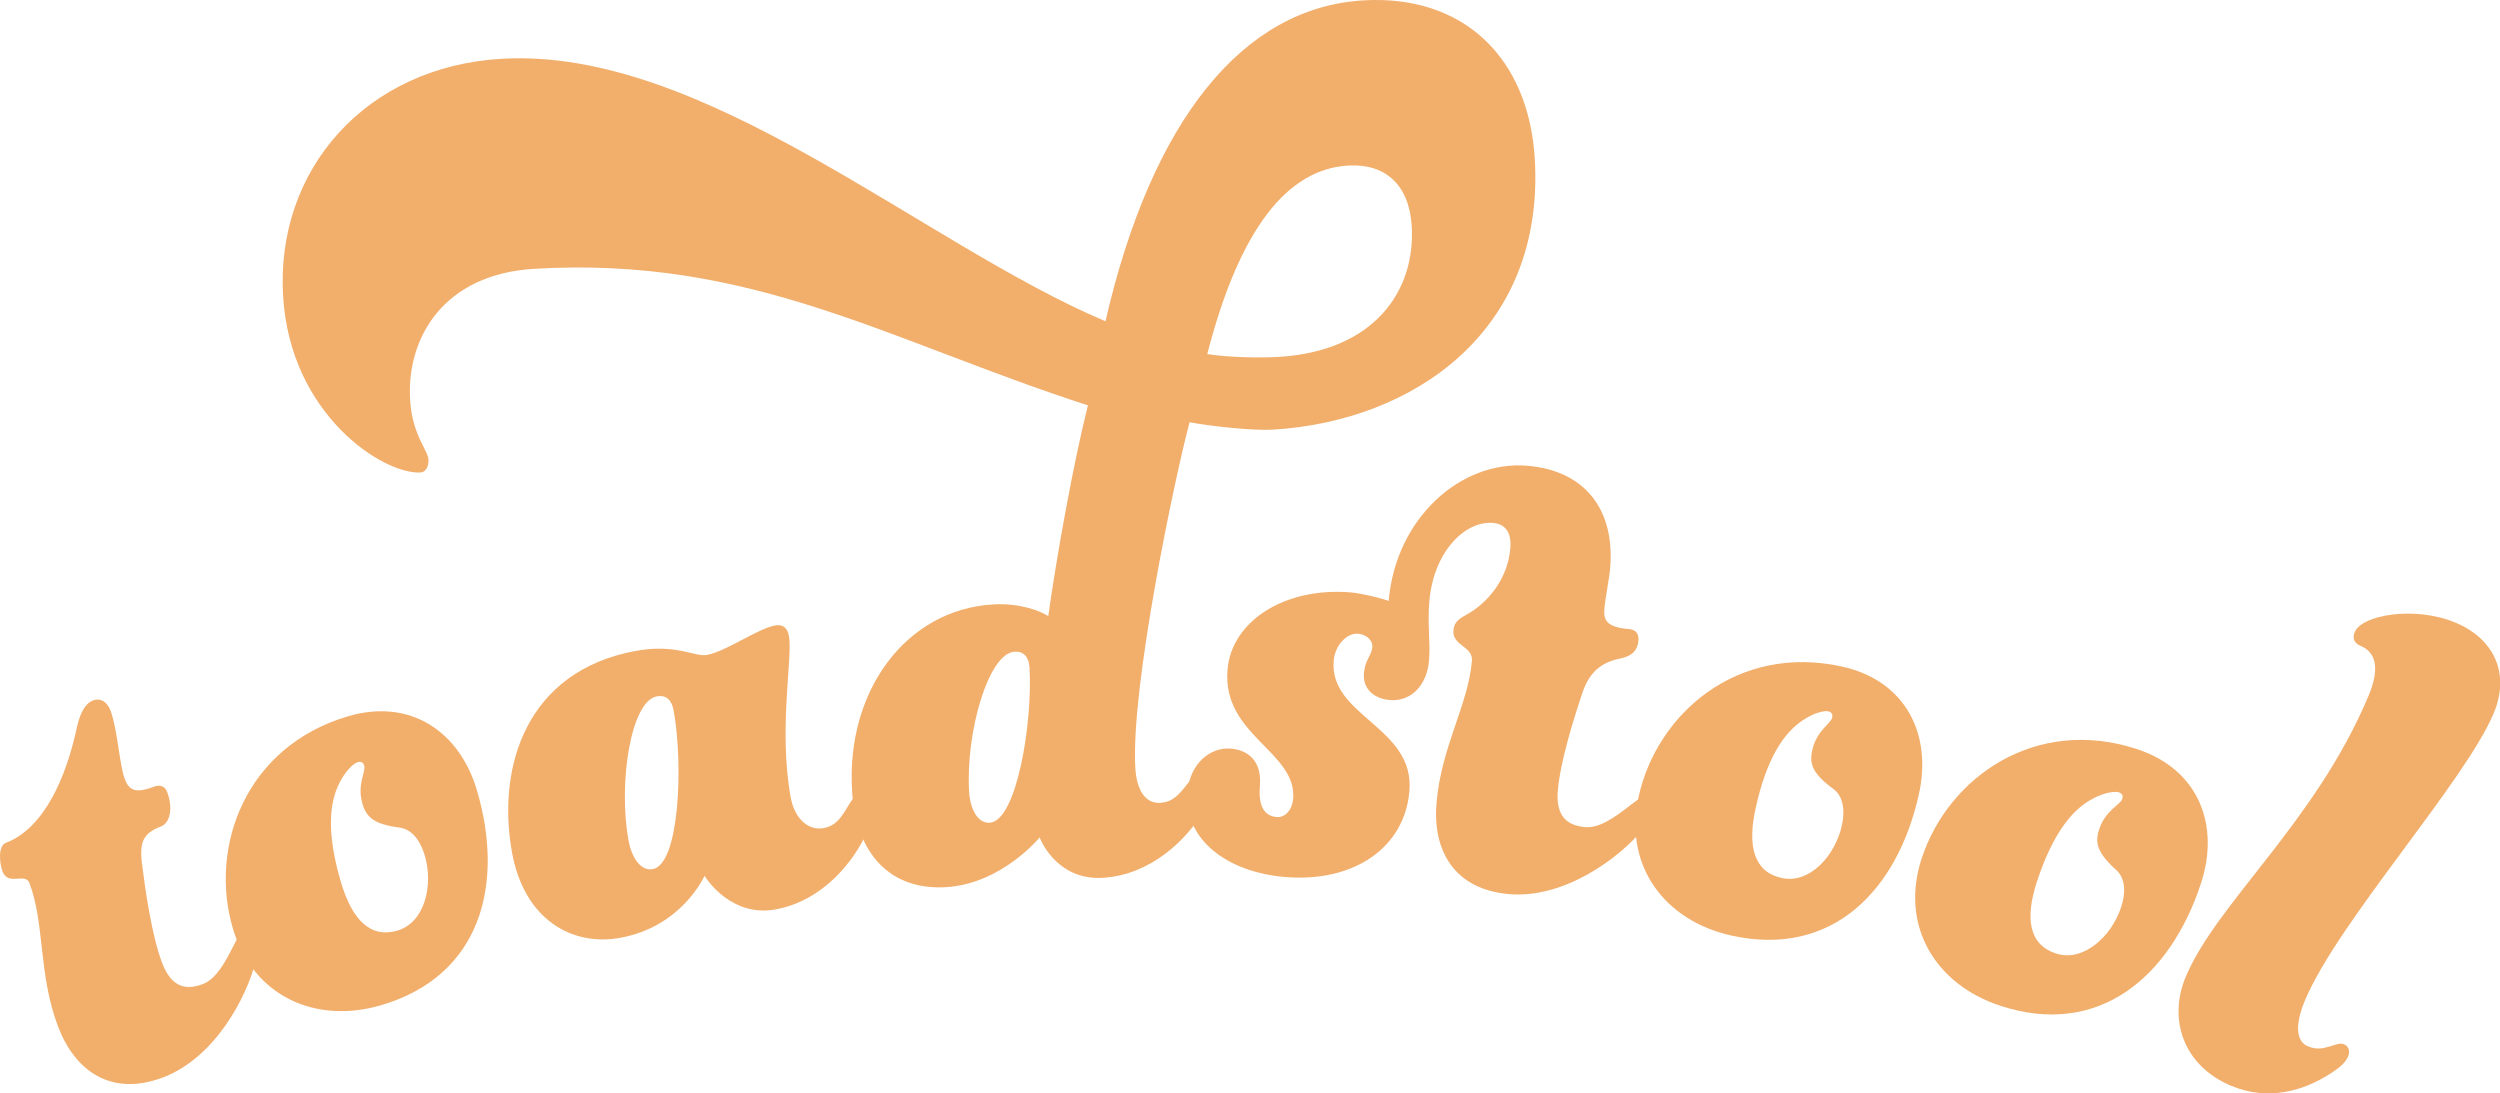 <?xml version="1.0" encoding="UTF-8" standalone="no"?>
<svg
   id="a"
   data-name="Layer 2"
   viewBox="0 0 610 266.758"
   version="1.1"
   sodipodi:docname="Toadstool Logo Scaled to 24&quot; wide.svg"
   width="610.091"
   height="266.798"
   inkscape:version="1.1.2 (0a00cf5339, 2022-02-04)"
   xmlns:inkscape="http://www.inkscape.org/namespaces/inkscape"
   xmlns:sodipodi="http://sodipodi.sourceforge.net/DTD/sodipodi-0.dtd"
   xmlns="http://www.w3.org/2000/svg"
   xmlns:svg="http://www.w3.org/2000/svg">
  <sodipodi:namedview
     id="namedview922"
     pagecolor="#ffffff"
     bordercolor="#666666"
     borderopacity="1.0"
     inkscape:pageshadow="2"
     inkscape:pageopacity="0.0"
     inkscape:pagecheckerboard="0"
     showgrid="false"
     width="657.39px"
     viewbox-width="610"
     scale-x="0.928"
     inkscape:zoom="1.5607174"
     inkscape:cx="304.98795"
     inkscape:cy="133.27205"
     inkscape:window-width="2484"
     inkscape:window-height="1413"
     inkscape:window-x="472"
     inkscape:window-y="938"
     inkscape:window-maximized="0"
     inkscape:current-layer="a"
     fit-margin-top="0"
     fit-margin-left="0"
     fit-margin-right="0"
     fit-margin-bottom="0" />
  <defs
     id="defs900">
    <style
       id="style898">
      .c {
        fill: #f2ae6b;
        stroke-width: 0px;
      }
    </style>
  </defs>
  <g
     id="b"
     data-name="toad3"
     transform="matrix(0.928,0,0,0.928,3.296188e-4,0.002)">
    <g
       id="g918">
      <path
         class="c"
         d="m 37.34,227.13 c 0.85,6.87 2.56,18.86 5.27,26.01 2.38,6.29 6.08,7.36 10.67,5.62 3.64,-1.38 6.04,-6.01 7.92,-9.7 1.15,-2.17 1.8,-3.91 2.95,-4.34 1.53,-0.58 2.98,0.36 3.47,1.66 0.49,1.3 0.39,3.32 -0.32,6.07 -2.4,9.83 -10.83,25.67 -24.42,30.83 -13.78,5.22 -23.24,-1.85 -27.6,-13.33 -5.26,-13.87 -3.44,-26.96 -7.55,-37.79 -1.07,-2.82 -5.58,0.88 -7.06,-3.03 -0.82,-2.17 -1.24,-6.72 0.87,-7.52 10.14,-3.85 15.93,-17.44 18.68,-30.38 0.87,-4.05 2.4,-6.36 4.12,-7.02 2.1,-0.8 3.83,0.28 4.73,2.67 1.81,4.77 2.33,14.24 3.73,17.92 1.07,2.82 2.6,3.97 7.57,2.08 1.53,-0.58 2.93,-0.37 3.58,1.37 1.64,4.33 0.69,8.17 -1.61,9.04 -4.78,1.81 -5.66,4.13 -5.02,9.84 z"
         id="path902" />
      <path
         class="c"
         d="m 125.41,207.83 c 7.33,24.9 0.93,48.78 -25.18,56.46 -17.27,5.09 -33.76,-2.38 -39,-20.17 -6.35,-21.57 3.39,-47.87 30.28,-55.79 16.49,-4.86 29.38,4.15 33.9,19.5 z m -20.15,9.8 c -6.87,-0.88 -8.9,-2.7 -9.95,-6.25 -1.51,-5.11 0.91,-8.48 0.46,-10.04 -0.26,-0.89 -0.79,-1.22 -1.77,-0.93 -0.79,0.23 -2.88,1.81 -4.64,5.23 -2.88,5.44 -3.47,13.58 0.27,26.26 2.95,10 7.79,14.86 14.86,12.78 7.26,-2.14 9.49,-11.97 7.19,-19.76 -1.11,-3.78 -3.27,-6.77 -6.41,-7.29 z"
         id="path904" />
      <path
         class="c"
         d="m 203.93,239.11 c -11.47,2.1 -18.06,-7.77 -18.67,-8.84 -0.32,0.53 -6.09,13.36 -22.19,16.31 -12.68,2.32 -25.22,-4.82 -28.43,-22.37 -4.12,-22.57 3.75,-47.81 32.53,-53.07 10.67,-1.95 15.49,1.65 18.71,1.06 5.03,-0.92 13.3,-6.91 17.93,-7.75 1.81,-0.33 3.19,0.36 3.64,2.87 1,5.47 -2.8,24.54 0.45,42.33 1.08,5.93 4.93,8.76 8.55,8.1 3.42,-0.62 4.7,-2.74 6.77,-6.19 1.12,-1.85 1.8,-2.68 3.01,-2.91 1.81,-0.33 3.15,1.31 3.4,2.68 0.46,2.51 -0.42,4.55 -1.89,7.88 -3.1,6.93 -11.14,17.59 -23.82,19.9 z m -31.24,-56.02 c -6.84,1.25 -10.18,22.83 -7.43,37.88 0.87,4.79 3.35,8.11 6.37,7.55 7.05,-1.29 8.06,-27.63 5.48,-41.76 -0.5,-2.74 -2,-4.11 -4.41,-3.67 v 0 z"
         id="path906" />
      <path
         class="c"
         d="m 298.51,201.96 c 0.36,6.02 2.81,9.35 6.49,9.13 3.47,-0.21 5,-2.16 7.47,-5.32 1.33,-1.71 2.11,-2.45 3.33,-2.52 1.84,-0.11 2.97,1.68 3.05,3.07 0.15,2.54 -0.96,4.47 -2.83,7.6 -3.92,6.5 -13.18,16.11 -26.05,16.88 -12.46,0.74 -16.62,-10.62 -16.62,-10.62 0,0 -9.93,12.2 -24.64,13.08 -14.3,0.85 -23.66,-8.34 -24.68,-25.46 -1.56,-26.14 14.18,-47.52 37.06,-48.88 7.15,-0.43 12.61,1.8 14.53,3.08 2.15,-15.45 6.61,-40.33 10.43,-55.42 -52.67,-17.06 -88.44,-39.31 -145.63,-35.9 -23.69,1.41 -33.57,18.02 -32.59,34.45 0.55,9.25 4.68,13.19 4.83,15.73 0.11,1.85 -0.83,3.3 -2.05,3.37 -9.8,0.58 -34.31,-15.14 -36.18,-46.37 -1.99,-33.32 21.82,-60.28 57.36,-62.4 53.31,-3.18 110.72,48.66 158.87,69.01 12.23,-53.19 36.31,-82.49 67.76,-84.37 26.55,-1.58 43.55,15.28 45.12,41.66 2.7,45.35 -31.96,69.01 -68.93,71.21 -5.11,0.3 -16.25,-0.89 -21.84,-1.95 -4.02,15.1 -15.51,69.88 -14.26,90.94 z m -31.75,-30.61 c -6.94,0.41 -12.87,21.43 -11.96,36.7 0.29,4.86 2.35,8.45 5.41,8.27 7.15,-0.43 11.34,-26.45 10.48,-40.79 -0.17,-2.78 -1.49,-4.32 -3.94,-4.18 z M 317.44,93.1 c 5.38,0.84 13.39,1.06 18.7,0.74 25.33,-1.51 36.06,-17.47 35.05,-34.36 -0.65,-10.87 -6.93,-16.54 -16.74,-15.95 -15.93,0.95 -28.53,16.56 -37.02,49.57 v 0 z"
         id="path908" />
      <path
         class="c"
         d="m 409.6,207.79 c -0.56,6.7 2.3,9.26 7.19,9.68 3.87,0.33 8.04,-2.81 11.33,-5.33 1.97,-1.46 3.31,-2.75 4.54,-2.64 1.63,0.14 2.53,1.61 2.42,2.99 -0.12,1.39 -1.09,3.17 -2.91,5.34 -6.41,7.83 -20.86,18.48 -35.34,17.26 -14.68,-1.24 -20.17,-11.7 -19.13,-23.94 1.25,-14.78 8.33,-25.81 9.31,-37.36 0.33,-3.93 -5.21,-3.93 -4.86,-8.09 0.19,-2.31 1.7,-3.11 3.86,-4.33 4.96,-2.84 10.4,-8.89 11.1,-17.21 0.33,-3.93 -1.11,-6.37 -4.57,-6.67 -7.14,-0.6 -15.6,7.29 -16.73,20.69 -0.53,6.24 0.35,10.5 -0.08,15.58 -0.53,6.24 -4.6,10.78 -10.31,10.3 -3.88,-0.33 -7.17,-2.7 -6.8,-7.08 0.29,-3.46 2.04,-4.71 2.21,-6.79 0.16,-1.85 -1.56,-3.39 -3.81,-3.58 -2.65,-0.22 -5.98,2.75 -6.35,7.14 -1.23,14.55 21.33,17.38 19.91,34.24 -1.26,15.01 -14.76,24.11 -32.71,22.6 -15.29,-1.29 -26.68,-9.92 -25.63,-22.39 0.62,-7.39 5.92,-11.83 11.43,-11.36 4.69,0.39 8.13,3.47 7.6,9.71 -0.41,4.85 0.77,7.97 4.44,8.28 2.24,0.19 4.07,-1.98 4.3,-4.75 1.05,-12.47 -18.72,-16.69 -17.26,-34.02 1.07,-12.7 14.98,-21.77 32.51,-20.29 2.45,0.21 7.28,1.31 9.87,2.23 1.83,-21.71 18.93,-37.02 36.47,-35.54 14.88,1.25 23.08,11.25 21.76,26.95 -0.21,2.54 -1.27,7.8 -1.51,10.57 -0.25,3 0.41,4.92 6.52,5.43 1.43,0.12 2.59,0.92 2.42,3 -0.21,2.54 -1.57,4.05 -4.71,4.72 -5.01,0.97 -8.1,3.5 -9.99,8.93 -2.2,6.56 -5.84,18.12 -6.48,25.74 h -0.01 z"
         id="path910" />
      <path
         class="c"
         d="m 504.57,208.68 c -5.59,25.35 -22.72,43.17 -49.3,37.31 -17.58,-3.88 -28.43,-18.37 -24.44,-36.48 4.84,-21.95 26.07,-40.29 53.45,-34.26 16.79,3.7 23.73,17.81 20.29,33.43 z m -22.38,-1.14 c -5.6,-4.08 -6.5,-6.65 -5.7,-10.27 1.15,-5.21 4.89,-6.99 5.24,-8.58 0.2,-0.91 -0.1,-1.45 -1.1,-1.67 -0.8,-0.18 -3.4,0.2 -6.59,2.34 -5.14,3.38 -9.59,10.23 -12.43,23.13 -2.25,10.19 -0.35,16.78 6.85,18.36 7.39,1.63 14.09,-5.91 15.83,-13.83 0.85,-3.85 0.4,-7.51 -2.1,-9.48 z"
         id="path912" />
      <path
         class="c"
         d="m 578.71,232.25 c -8.1,24.66 -26.93,40.68 -52.78,32.19 -17.11,-5.62 -26.45,-21.12 -20.66,-38.74 7.01,-21.36 29.97,-37.49 56.6,-28.74 16.33,5.36 21.83,20.1 16.84,35.29 z m -22.15,-3.37 c -5.16,-4.62 -5.8,-7.27 -4.64,-10.79 1.66,-5.06 5.57,-6.47 6.08,-8.01 0.29,-0.88 0.04,-1.45 -0.93,-1.77 -0.78,-0.25 -3.4,-0.14 -6.79,1.67 -5.46,2.84 -10.56,9.22 -14.69,21.77 -3.25,9.91 -2.02,16.66 4.98,18.95 7.19,2.36 14.61,-4.47 17.14,-12.18 1.23,-3.74 1.15,-7.43 -1.14,-9.64 z"
         id="path914" />
      <path
         class="c"
         d="m 606.76,275.08 c 2.26,0.95 3.94,0.65 5.99,0 1.77,-0.52 2.6,-0.92 3.55,-0.52 1.32,0.55 1.63,1.94 1.09,3.22 -0.72,1.71 -2.38,3.02 -4.5,4.39 -7.03,4.59 -16.43,7.44 -26.24,3.32 -12.64,-5.3 -16.62,-17.52 -11.96,-28.64 8.16,-19.45 34.16,-40.72 48.05,-73.85 2.96,-7.05 2.13,-11.42 -2.02,-13.16 -1.7,-0.71 -2.28,-1.96 -1.57,-3.67 1.88,-4.49 15.78,-6.95 26.54,-2.44 9.81,4.11 14.47,13.11 9.99,23.79 -7.53,17.96 -41,54.94 -49.61,75.46 -3.05,7.27 -1.95,11 0.7,12.1 v 0 z"
         id="path916" />
    </g>
  </g>
</svg>
